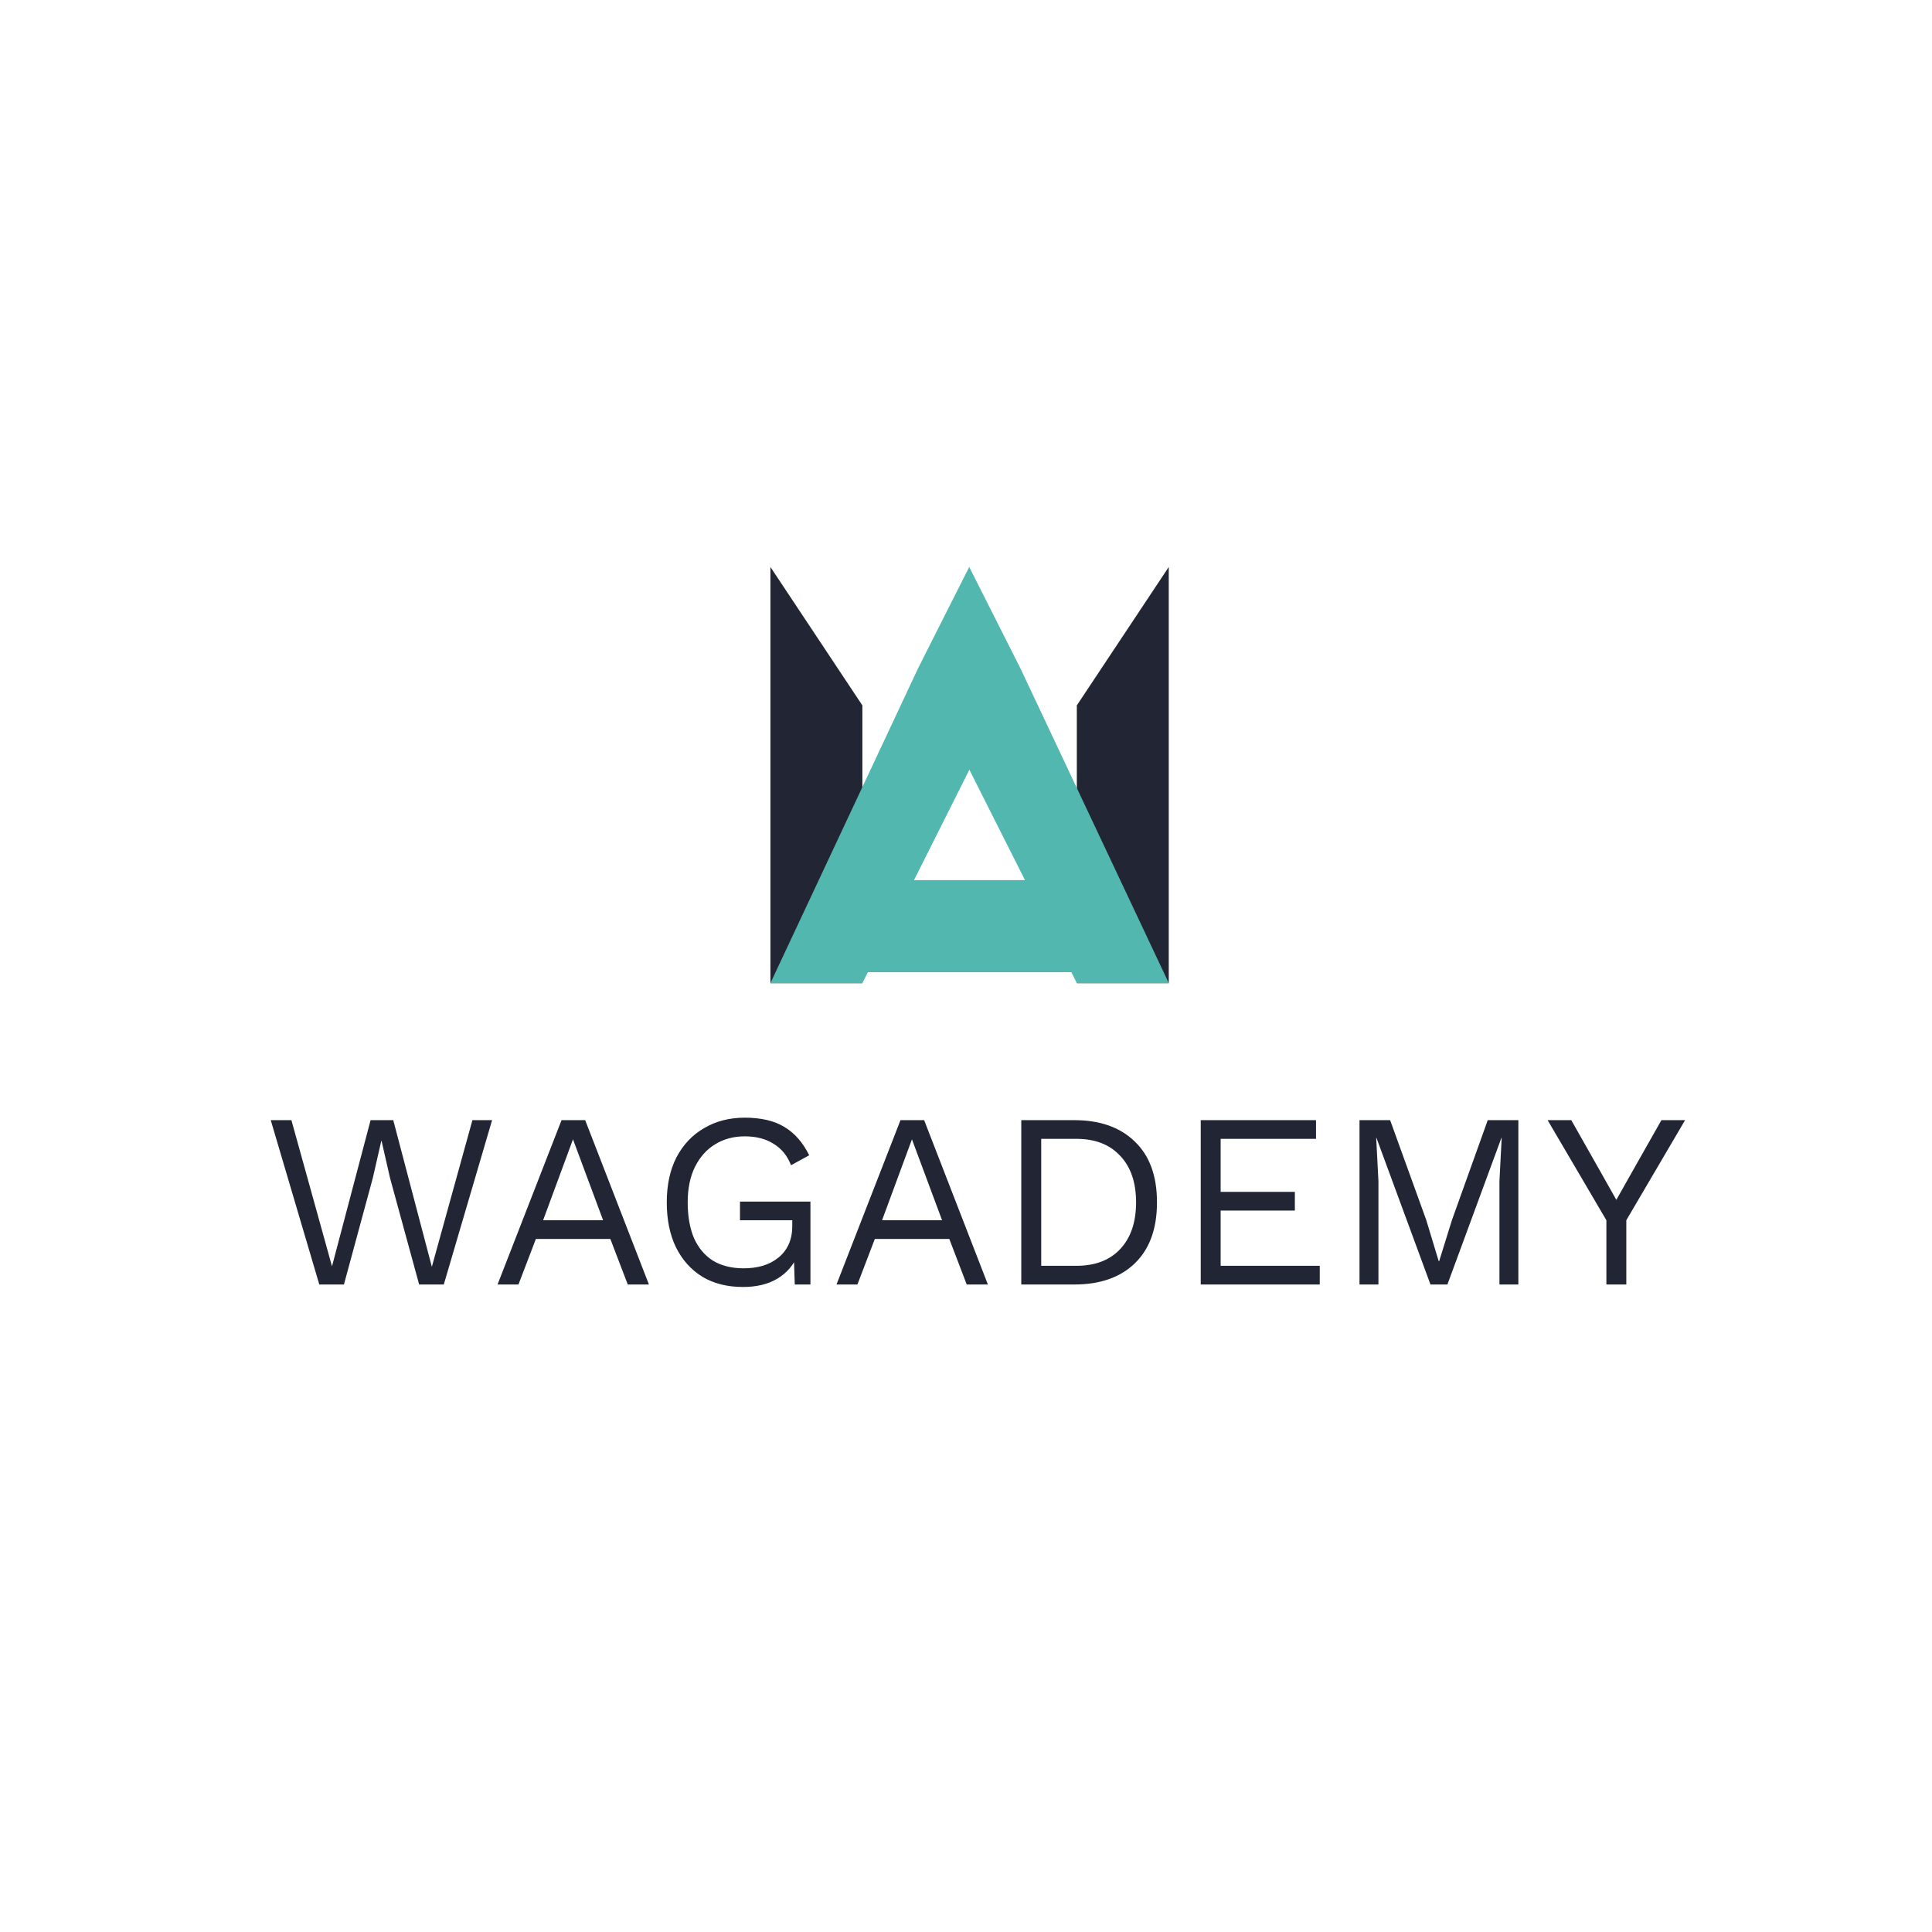 <svg width="130" height="130" viewBox="0 0 130 130" fill="none" xmlns="http://www.w3.org/2000/svg">
<path d="M78.643 38.151V66.154H72.457V47.465L78.643 38.151Z" fill="#222634"/>
<path d="M51.84 38.151V66.154H58.027V47.465L51.84 38.151Z" fill="#222634"/>
<path d="M68.666 44.981L65.217 38.151L61.778 44.963C58.464 52.028 55.151 59.089 51.84 66.154H58.027L58.397 65.416H72.09C72.215 65.662 72.339 65.908 72.46 66.154H78.646C75.318 59.096 71.994 52.038 68.666 44.981ZM61.501 59.221C62.743 56.744 63.985 54.266 65.227 51.793C66.473 54.27 67.723 56.747 68.968 59.221H61.501Z" fill="#51B7AF"/>
<path d="M21.485 86.431L18.218 75.373H19.608L22.339 85.208L24.936 75.373H26.461L29.058 85.241L31.788 75.373H33.112L29.862 86.431H28.203L26.243 79.26L25.673 76.764H25.657L25.087 79.26L23.143 86.431H21.485ZM43.665 86.431H42.241L41.068 83.365H36.059L34.886 86.431H33.479L37.785 75.373H39.376L43.665 86.431ZM36.545 82.108H40.582L38.555 76.663L36.545 82.108ZM49.993 86.598C48.943 86.598 48.033 86.37 47.262 85.912C46.502 85.442 45.911 84.784 45.486 83.934C45.073 83.086 44.866 82.075 44.866 80.902C44.866 79.729 45.084 78.719 45.52 77.87C45.966 77.021 46.586 76.367 47.379 75.909C48.172 75.44 49.083 75.206 50.11 75.206C51.205 75.206 52.093 75.412 52.774 75.826C53.467 76.239 54.025 76.876 54.45 77.736L53.226 78.406C52.981 77.769 52.59 77.289 52.054 76.965C51.529 76.63 50.881 76.462 50.11 76.462C49.362 76.462 48.697 76.641 48.117 76.999C47.547 77.345 47.094 77.853 46.76 78.523C46.435 79.182 46.274 79.975 46.274 80.902C46.274 81.829 46.413 82.628 46.692 83.298C46.983 83.957 47.407 84.465 47.966 84.823C48.535 85.169 49.228 85.342 50.043 85.342C50.501 85.342 50.925 85.286 51.316 85.174C51.719 85.052 52.065 84.873 52.355 84.638C52.657 84.404 52.891 84.108 53.059 83.75C53.226 83.393 53.31 82.974 53.31 82.494V82.108H49.792V80.852H54.533V86.431H53.478L53.411 84.37L53.696 84.42C53.405 85.113 52.947 85.649 52.322 86.029C51.696 86.409 50.92 86.598 49.993 86.598ZM66.473 86.431H65.049L63.876 83.365H58.866L57.694 86.431H56.286L60.592 75.373H62.184L66.473 86.431ZM59.352 82.108H63.39L61.363 76.663L59.352 82.108ZM72.289 75.373C74.02 75.373 75.377 75.854 76.36 76.814C77.354 77.764 77.851 79.126 77.851 80.902C77.851 82.678 77.354 84.046 76.36 85.007C75.377 85.956 74.02 86.431 72.289 86.431H68.72V75.373H72.289ZM72.423 85.174C73.685 85.174 74.668 84.8 75.371 84.052C76.086 83.292 76.444 82.242 76.444 80.902C76.444 79.562 76.086 78.518 75.371 77.769C74.668 77.01 73.685 76.63 72.423 76.63H70.061V85.174H72.423ZM80.795 86.431V75.373H88.552V76.63H82.135V80.198H87.128V81.455H82.135V85.174H88.803V86.431H80.795ZM102.167 75.373V86.431H100.894V79.478L101.045 76.563H101.028L97.393 86.431H96.253L92.618 76.563H92.601L92.752 79.478V86.431H91.478V75.373H93.539L95.969 82.092L96.806 84.856H96.84L97.694 82.108L100.107 75.373H102.167ZM113.385 75.373L109.431 82.108V86.431H108.09V82.108L104.136 75.373H105.728L107.872 79.16L108.76 80.735L109.648 79.16L111.793 75.373H113.385Z" fill="#222634"/>
</svg>
